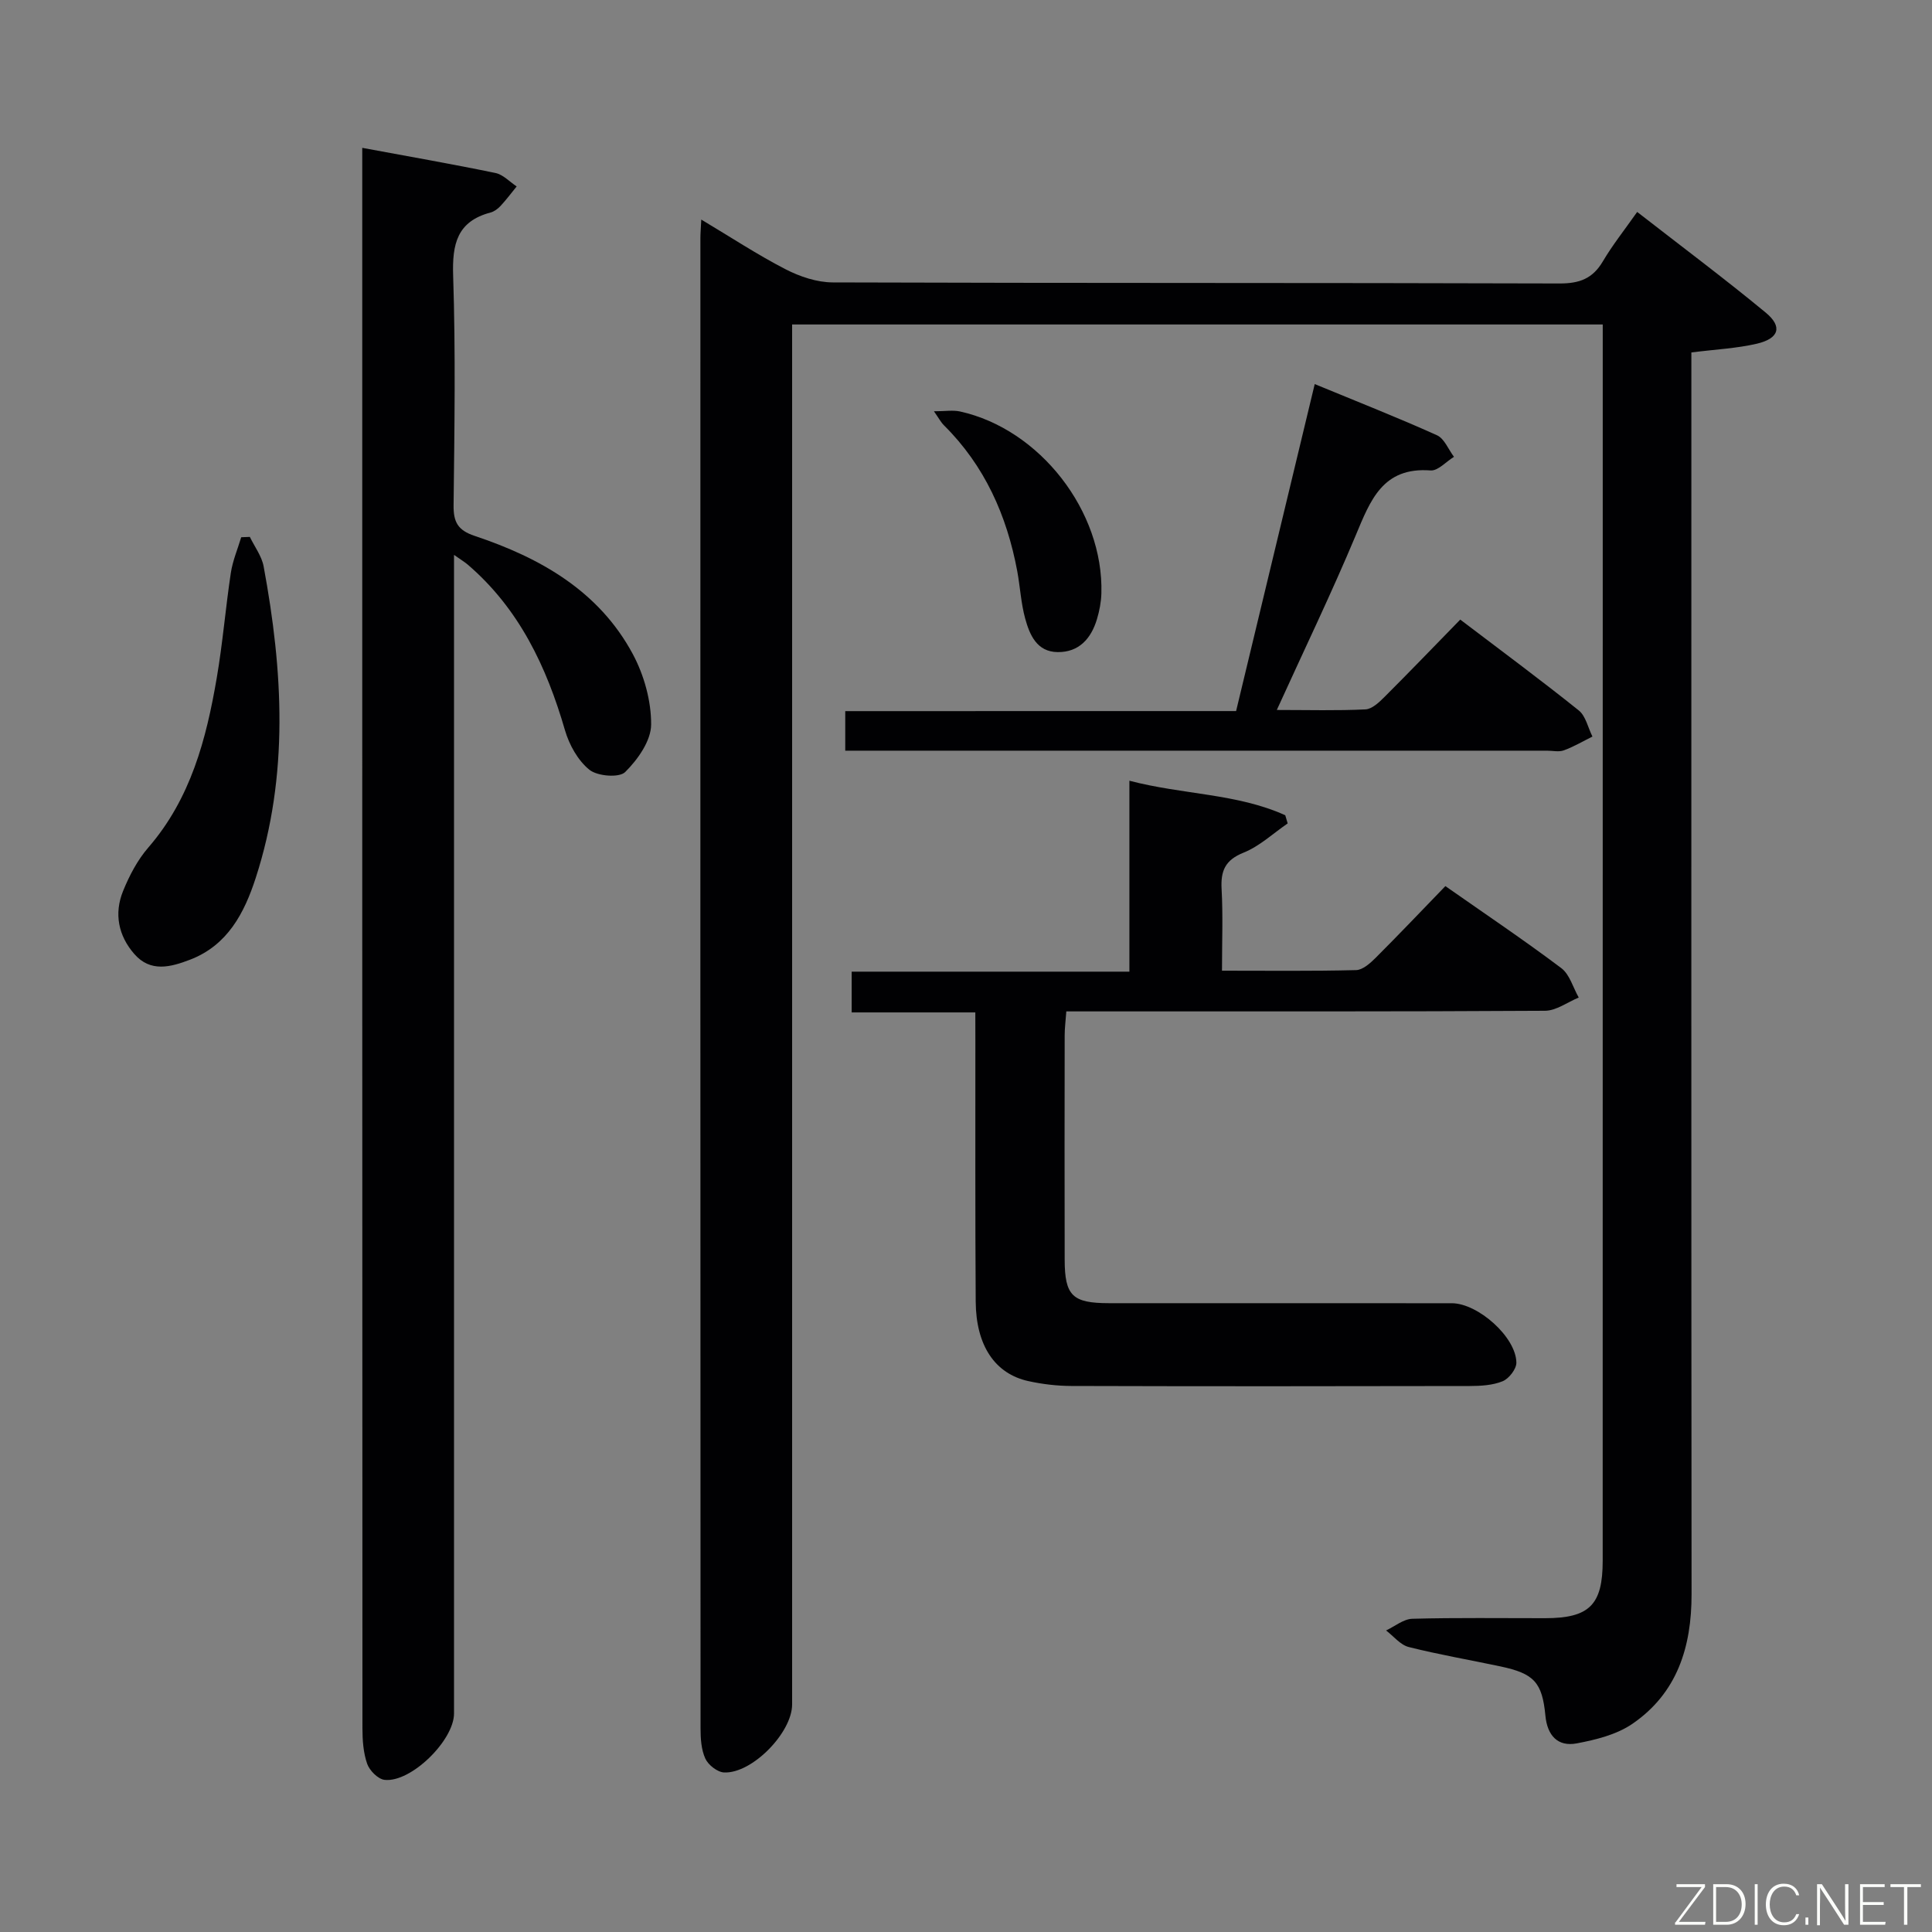 <svg enable-background="new 0 0 400 400" viewBox="0 0 400 400" xmlns="http://www.w3.org/2000/svg"><rect x="0" y="0" width="400" height="400" fill="#808080" stroke="none"/><path d="m331.83 67.18c-56.14 0-111.6 0-167.83 0v6.26 279.45c0 5.81-8.26 14.33-14.08 14.08-1.38-.06-3.29-1.55-3.89-2.87-.86-1.88-.99-4.2-.99-6.33-.04-102.82-.04-205.63-.03-308.45 0-.97.09-1.94.18-3.86 6.13 3.66 11.64 7.29 17.46 10.29 2.95 1.52 6.48 2.71 9.76 2.72 50.16.17 100.32.06 150.47.22 4.14.01 6.86-1 8.97-4.57 2-3.39 4.48-6.5 7.11-10.24 9.13 7.1 18.03 13.76 26.6 20.83 3.54 2.92 2.79 5.37-1.82 6.45-4.16.97-8.5 1.17-13.56 1.81v6.13c0 83.65-.03 167.3.04 250.96.01 10.96-2.98 20.5-12.28 26.86-3.25 2.22-7.53 3.28-11.5 4.03-3.95.74-6.09-1.66-6.48-5.73-.66-6.92-2.36-8.73-9.28-10.2-6.34-1.35-12.74-2.44-19.01-4.02-1.75-.44-3.14-2.25-4.7-3.43 1.81-.85 3.61-2.37 5.44-2.42 9.16-.25 18.33-.11 27.49-.12s11.92-2.74 11.92-11.88c.01-63.16.01-126.31.01-189.47 0-20.16 0-40.33 0-60.49 0-1.84 0-3.65 0-6.01z" fill="#010103"/><path d="m75 30.61c9.69 1.8 18.67 3.36 27.59 5.21 1.58.33 2.93 1.82 4.38 2.78-1.1 1.35-2.15 2.76-3.34 4.04-.55.59-1.31 1.16-2.07 1.36-6.94 1.84-7.96 6.53-7.74 13.11.52 15.82.27 31.66.09 47.49-.04 3.48.86 5.18 4.36 6.35 13.56 4.53 25.73 11.39 32.75 24.48 2.33 4.35 3.82 9.7 3.79 14.59-.02 3.37-2.78 7.26-5.38 9.83-1.24 1.22-5.73.86-7.39-.47-2.38-1.91-4.19-5.17-5.07-8.2-3.83-13.19-9.51-25.18-20.15-34.3-.61-.52-1.31-.93-2.82-2v6.4 233.48c0 5.57-8.92 14.35-14.38 13.74-1.35-.15-3.11-1.92-3.6-3.32-.8-2.29-.98-4.89-.98-7.36-.05-107.33-.04-214.65-.04-321.98 0-1.48 0-2.96 0-5.23z" fill="#010103"/><path d="m201.93 209.61c-8.66 0-16.93 0-25.6 0 0-3.01 0-5.54 0-8.44h57.5c0-13.21 0-26.09 0-39.53 11.14 2.92 22.27 2.62 32.27 7.15.17.56.33 1.13.5 1.69-3.02 2.07-5.81 4.72-9.13 6.05-3.84 1.54-4.76 3.78-4.55 7.56.3 5.44.08 10.91.08 16.88 9.54 0 18.66.11 27.76-.12 1.37-.03 2.91-1.41 4.02-2.51 4.82-4.82 9.52-9.76 14.47-14.88 8.33 5.83 16.32 11.2 24 16.98 1.74 1.31 2.43 4.02 3.61 6.09-2.33.96-4.66 2.73-7 2.74-30.99.19-61.98.12-92.96.13-1.95 0-3.91 0-6.13 0-.15 2.04-.34 3.49-.34 4.94-.02 15.49-.04 30.99 0 46.48.02 7.46 1.61 8.98 9.17 8.99 23.66.01 47.32 0 70.97.01 5.41 0 13.31 6.99 13.38 12.29.02 1.32-1.53 3.32-2.84 3.86-2.07.85-4.54.98-6.84.99-27.49.06-54.98.07-82.47-.01-2.97-.01-6-.37-8.9-1.01-6.91-1.52-10.83-7.36-10.89-16.46-.12-17.99-.06-35.99-.07-53.98-.01-1.8-.01-3.6-.01-5.89z" fill="#010103"/><path d="m255.92 147.22c5.4-22.45 10.69-44.47 16.28-67.7 8.93 3.69 17.2 6.94 25.3 10.59 1.54.69 2.37 2.94 3.53 4.47-1.62.99-3.31 2.93-4.84 2.82-9.93-.75-12.47 6.2-15.51 13.46-4.99 11.92-10.62 23.58-16.33 36.13 6.58 0 12.48.17 18.36-.12 1.38-.07 2.86-1.5 3.98-2.62 5.18-5.17 10.25-10.45 15.64-15.97 8.5 6.46 16.64 12.48 24.54 18.81 1.45 1.17 1.91 3.58 2.83 5.41-1.97.97-3.87 2.1-5.92 2.85-1.03.38-2.31.07-3.48.07-46.17 0-92.33 0-138.5 0-2.14 0-4.28 0-6.8 0 0-2.83 0-5.24 0-8.19 26.79-.01 53.7-.01 80.92-.01z" fill="#010103"/><path d="m51.73 111.16c.97 2.02 2.45 3.96 2.85 6.09 4.01 21.62 5.28 43.24-1.65 64.56-2.36 7.25-5.82 13.91-13.6 16.89-4 1.53-8.16 2.66-11.51-1.17-3.32-3.79-4.24-8.38-2.34-13.05 1.3-3.2 2.99-6.43 5.23-9.01 8.78-10.14 12-22.44 14.17-35.14 1.23-7.19 1.82-14.49 2.91-21.71.38-2.52 1.41-4.93 2.15-7.39.59-.03 1.19-.05 1.79-.07z" fill="#010103"/><path d="m193.36 85.15c2.31 0 3.92-.28 5.4.04 16.54 3.66 29.75 20.67 29.27 37.65-.05 1.8-.4 3.63-.92 5.36-1.2 4-3.71 6.86-8.14 6.81-4.3-.05-5.79-3.56-6.72-6.96-.87-3.18-1.04-6.54-1.64-9.8-2.15-11.52-6.74-21.83-15.18-30.2-.65-.65-1.08-1.5-2.07-2.9z" fill="#010103"/><g fill="#fbfcfa"><path d="m346.9 398 5.4-7.3h-5.2v-.6h5.9v.6l-5.4 7.2h5.5l-.1.6h-6.2v-.5z"/><path d="m354.7 390.1h2.8c2.3 0 3.9 1.6 3.9 4.1s-1.6 4.3-3.9 4.3h-2.8zm.6 7.8h2c2.2 0 3.3-1.6 3.3-3.6 0-1.8-1-3.6-3.3-3.6h-2z"/><path d="m363.9 390.1v8.4h-.6v-8.4h1.6z"/><path d="m372.5 396.3c-.4 1.3-1.4 2.3-3.2 2.3-2.4 0-3.7-1.9-3.7-4.3 0-2.3 1.2-4.3 3.7-4.3 1.8 0 2.9 1 3.2 2.4h-.6c-.4-1.1-1.1-1.8-2.5-1.8-2.1 0-3 1.9-3 3.7s.9 3.7 3 3.7c1.4 0 2.1-.7 2.5-1.7z"/><path d="m373.8 398.5v-1.5h.6v1.5z"/><path d="m376.2 398.5v-8.4h1c1.3 2 4.4 6.7 4.9 7.6-.1-1.2-.1-2.4-.1-3.8v-3.8h.7v8.4h-.9c-1.2-1.9-4.4-6.8-5-7.7.1 1.1 0 2.3 0 3.9v3.9h-.6z"/><path d="m390 394.4h-4.3v3.5h4.7l-.1.6h-5.2v-8.4h5.1v.6h-4.5v3.1h4.3z"/><path d="m394.2 390.7h-2.8v-.6h6.3v.6h-2.8v7.8h-.7z"/></g></svg>